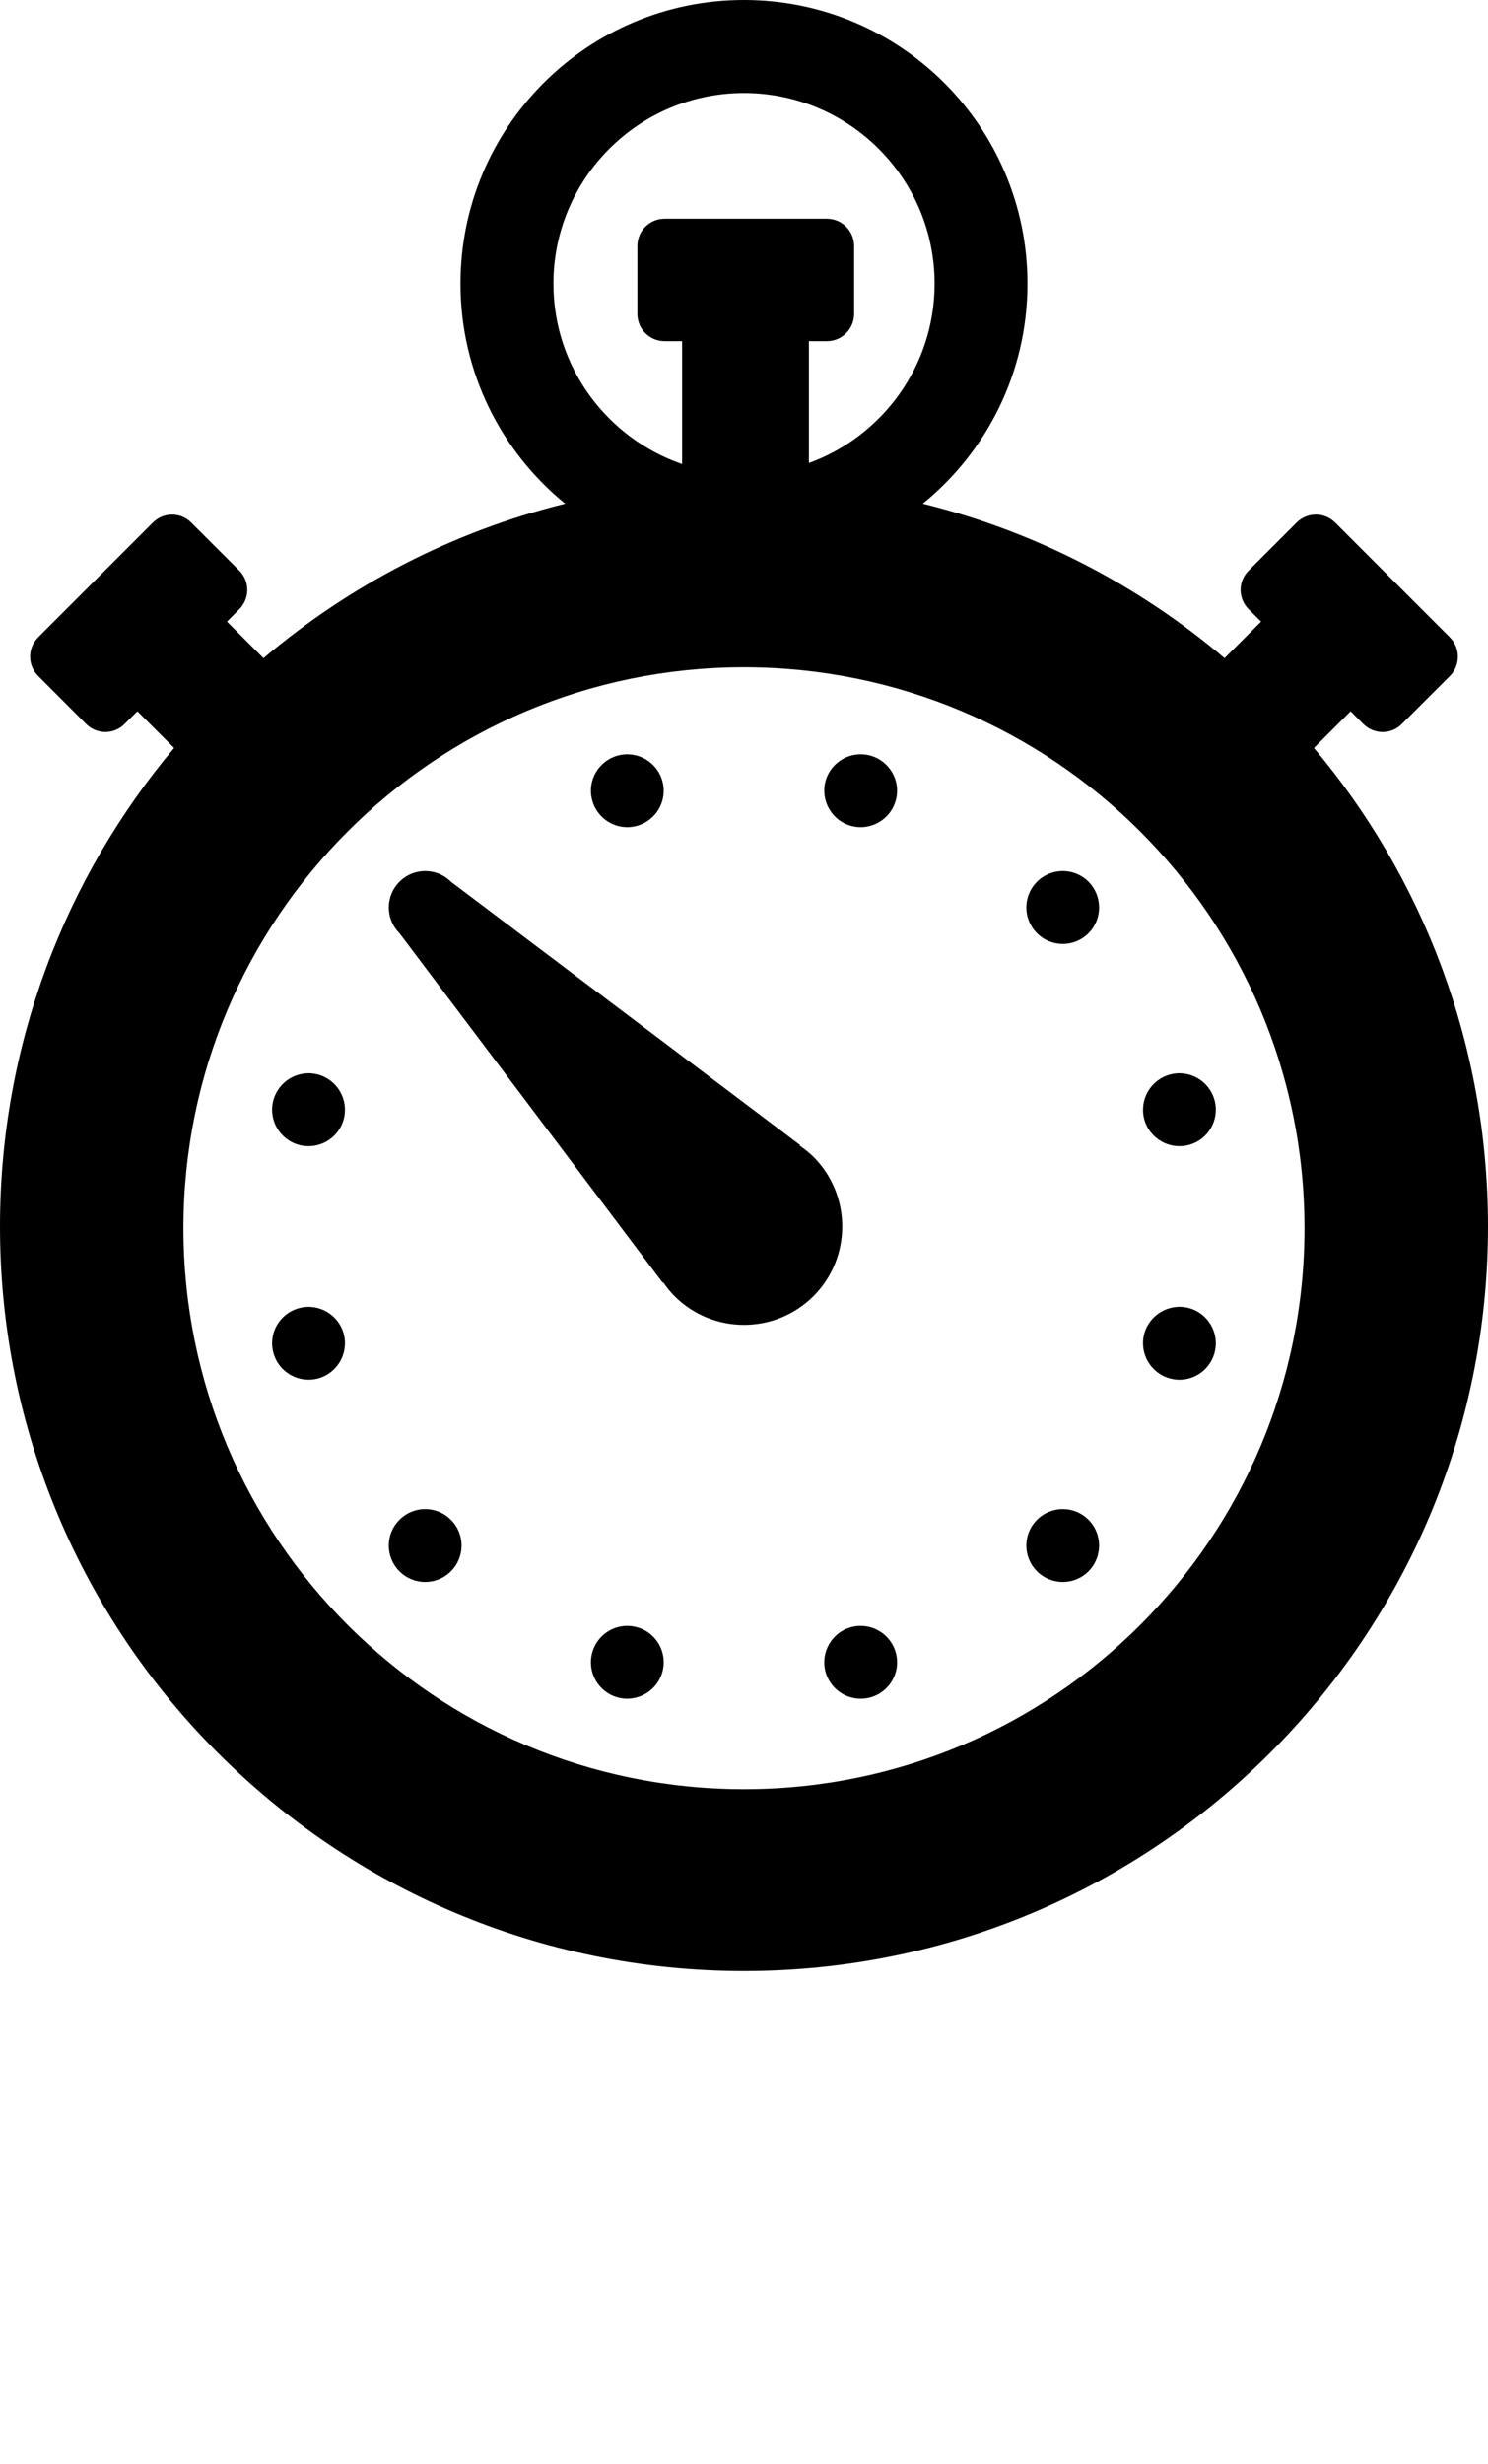 <?xml version="1.0" encoding="UTF-8" standalone="no"?>
<svg
   xmlns:dc="http://purl.org/dc/elements/1.1/"
   xmlns:cc="http://creativecommons.org/ns#"
   xmlns:rdf="http://www.w3.org/1999/02/22-rdf-syntax-ns#"
   xmlns:svg="http://www.w3.org/2000/svg"
   xmlns="http://www.w3.org/2000/svg"
   xmlns:sodipodi="http://sodipodi.sourceforge.net/DTD/sodipodi-0.dtd"
   xmlns:inkscape="http://www.inkscape.org/namespaces/inkscape"
   version="1.0"
   x="0px"
   y="0px"
   viewBox="0 0 75.545 125"
   overflow="visible"
   enable-background="new 0 0 75.545 100"
   xml:space="preserve"
   id="svg7008"
   inkscape:version="0.91 r13725"
   sodipodi:docname="StopTimer.svg"><defs
     id="defs7042" /><sodipodi:namedview
     pagecolor="#ffffff"
     bordercolor="#666666"
     borderopacity="1"
     objecttolerance="10"
     gridtolerance="10"
     guidetolerance="10"
     inkscape:pageopacity="0"
     inkscape:pageshadow="2"
     inkscape:window-width="1920"
     inkscape:window-height="1138"
     id="namedview7040"
     showgrid="false"
     inkscape:zoom="1.888"
     inkscape:cx="37.772499"
     inkscape:cy="62.5"
     inkscape:window-x="1192"
     inkscape:window-y="144"
     inkscape:window-maximized="1"
     inkscape:current-layer="svg7008" /><path
     d="M32.323,41.905c0.99-0.266,1.575-1.278,1.309-2.263c-0.266-0.99-1.278-1.57-2.259-1.309 c-0.99,0.266-1.574,1.278-1.309,2.263C30.326,41.583,31.338,42.171,32.323,41.905z"
     id="path7010" /><path
     d="M43.218,41.905c0.985,0.266,1.998-0.323,2.263-1.309c0.268-0.985-0.321-1.998-1.307-2.263 c-0.982-0.262-1.998,0.318-2.265,1.304C41.648,40.627,42.233,41.639,43.218,41.905z"
     id="path7012" /><path
     d="M52.648,44.736c-0.721,0.725-0.721,1.889,0,2.612c0.725,0.725,1.893,0.725,2.616,0c0.716-0.724,0.716-1.888,0-2.612 C54.541,44.012,53.373,44.012,52.648,44.736z"
     id="path7014" /><path
     d="M60.355,58.09c0.99-0.263,1.574-1.282,1.309-2.263c-0.263-0.985-1.273-1.572-2.26-1.31 c-0.99,0.267-1.57,1.278-1.312,2.267C58.362,57.773,59.373,58.35,60.355,58.09z"
     id="path7016" /><path
     d="M60.359,66.365c-0.986-0.262-1.997,0.322-2.268,1.309c-0.258,0.987,0.322,1.998,1.312,2.264 c0.986,0.266,1.997-0.318,2.26-1.31C61.929,67.648,61.345,66.63,60.359,66.365z"
     id="path7018" /><path
     d="M52.648,77.109c-0.721,0.718-0.721,1.891,0,2.611c0.725,0.724,1.893,0.724,2.616,0c0.716-0.721,0.716-1.894,0-2.611 C54.541,76.383,53.373,76.383,52.648,77.109z"
     id="path7020" /><path
     d="M43.218,82.554c-0.985,0.261-1.57,1.274-1.309,2.259c0.267,0.991,1.273,1.57,2.265,1.31 c0.985-0.263,1.574-1.276,1.307-2.264C45.216,82.875,44.204,82.289,43.218,82.554z"
     id="path7022" /><path
     d="M32.323,82.554c-0.985-0.266-1.997,0.32-2.259,1.305c-0.266,0.987,0.319,2.001,1.309,2.264 c0.981,0.261,1.994-0.325,2.259-1.31C33.898,83.829,33.313,82.815,32.323,82.554z"
     id="path7024" /><path
     d="M20.281,77.109c-0.724,0.718-0.724,1.891,0,2.611c0.719,0.724,1.889,0.724,2.612,0c0.72-0.721,0.72-1.894,0-2.611 C22.17,76.383,21,76.383,20.281,77.109z"
     id="path7026" /><path
     d="M15.187,66.369c-0.986,0.262-1.575,1.273-1.309,2.259c0.266,0.991,1.278,1.57,2.264,1.31 c0.986-0.266,1.57-1.276,1.309-2.264C17.184,66.687,16.173,66.103,15.187,66.369z"
     id="path7028" /><path
     d="M15.187,58.09c0.986,0.26,1.997-0.317,2.264-1.306c0.261-0.988-0.323-2-1.309-2.267 c-0.986-0.263-1.998,0.324-2.264,1.31C13.612,56.808,14.201,57.828,15.187,58.09z"
     id="path7030" /><path
     d="M41.304,58.697c-0.224-0.218-0.459-0.405-0.706-0.573l0.021-0.029L22.894,44.736c-0.724-0.724-1.893-0.724-2.612,0 c-0.724,0.725-0.724,1.889,0,2.612L33.64,65.074l0.026-0.024c0.17,0.251,0.358,0.486,0.576,0.706 c1.949,1.948,5.11,1.948,7.062,0C43.244,63.809,43.244,60.646,41.304,58.697z"
     id="path7032" /><path
     d="M66.709,37.949l1.861-1.862l0.646,0.646c0.542,0.541,1.419,0.541,1.955,0l2.442-2.438c0.536-0.541,0.536-1.417,0-1.954 L73.6,32.327l-5.813-5.813h-0.004c-0.537-0.541-1.413-0.541-1.954,0l-2.438,2.438c-0.541,0.541-0.541,1.414,0,1.954 l0.633,0.632l-1.854,1.854c-4.37-3.699-9.586-6.425-15.321-7.838c3.245-2.635,5.316-6.651,5.316-11.162 C52.164,6.442,45.722,0,37.771,0c-7.947,0-14.393,6.442-14.393,14.393c0,4.51,2.076,8.527,5.316,11.162 c-5.73,1.413-10.947,4.139-15.317,7.838l-1.854-1.854l0.628-0.632c0.537-0.541,0.537-1.413,0-1.954l-2.442-2.438 c-0.537-0.541-1.409-0.541-1.95,0l0,0l-5.814,5.813L1.937,32.34c-0.545,0.537-0.545,1.413,0,1.954l2.434,2.438 c0.541,0.541,1.418,0.541,1.954,0l0.65-0.646l1.863,1.862C3.324,44.518,0,52.985,0,62.226C0,83.091,16.91,100,37.771,100 c20.86,0,37.774-16.909,37.774-37.774C75.545,52.985,72.227,44.518,66.709,37.949z M28.097,14.393 c0-5.342,4.331-9.674,9.674-9.674c5.343,0,9.678,4.332,9.678,9.674c0,4.188-2.665,7.75-6.38,9.099v-6.181h0.911 c0.763,0,1.382-0.619,1.382-1.382v-3.45c0-0.764-0.619-1.382-1.382-1.382h-0.018h-8.217h-0.004 c-0.763,0-1.382,0.619-1.382,1.382v3.45c0,0.763,0.619,1.382,1.382,1.382h0.89v6.233 C30.832,22.239,28.097,18.637,28.097,14.393z M37.771,90.777c-15.719,0-28.459-12.743-28.459-28.464 c0-15.714,12.74-28.459,28.459-28.459c15.715,0,28.458,12.745,28.458,28.459C66.229,78.034,53.486,90.777,37.771,90.777z"
     id="path7034" /></svg>